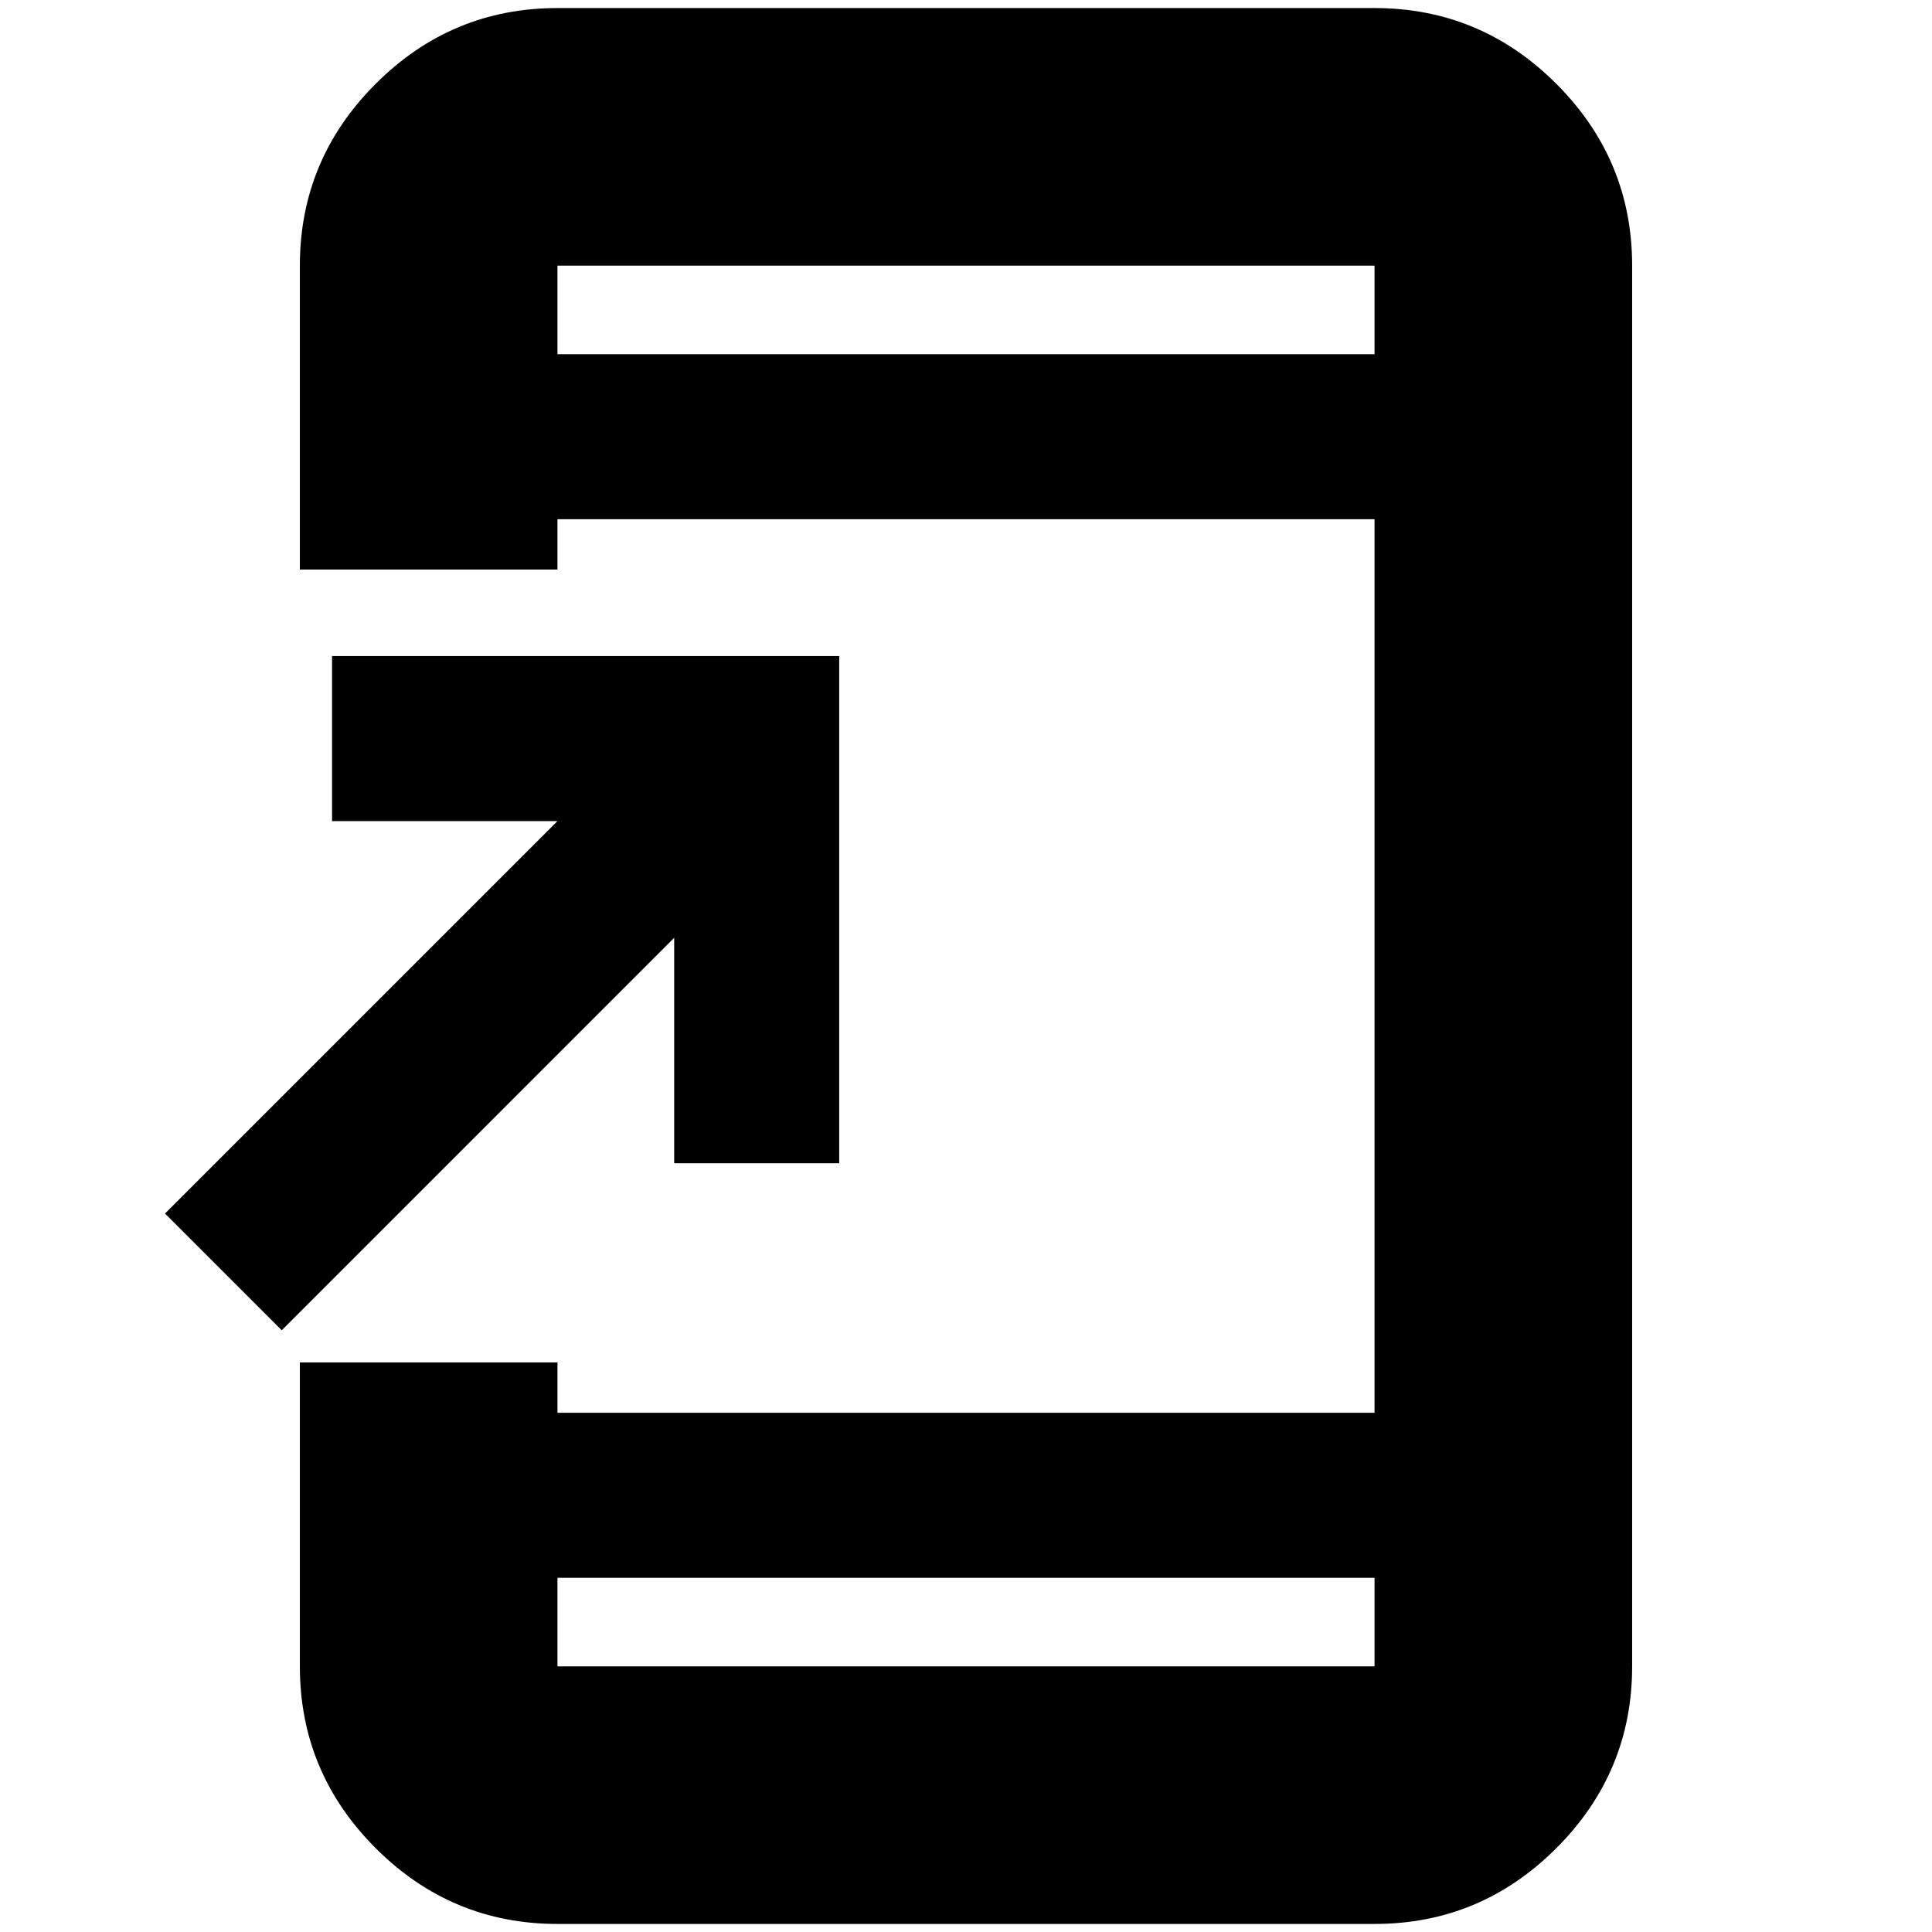 <svg xmlns="http://www.w3.org/2000/svg" height="20" viewBox="0 -960 960 960" width="20"><path d="M277-4q-52.68 0-90.34-37.66Q149-79.33 149-132v-151h128v25h406v-444H277v25H149v-151q0-52.67 37.66-90.34Q224.32-956 277-956h406q52.67 0 90.34 37.66Q811-880.67 811-828v696q0 52.67-37.66 90.34Q735.67-4 683-4H277Zm0-172v44h406v-44H277ZM140-299l-58-58 195-195H165v-82h252v252h-82v-112L140-299Zm137-485h406v-44H277v44Zm0 0v-44 44Zm0 608v44-44Z"/></svg>